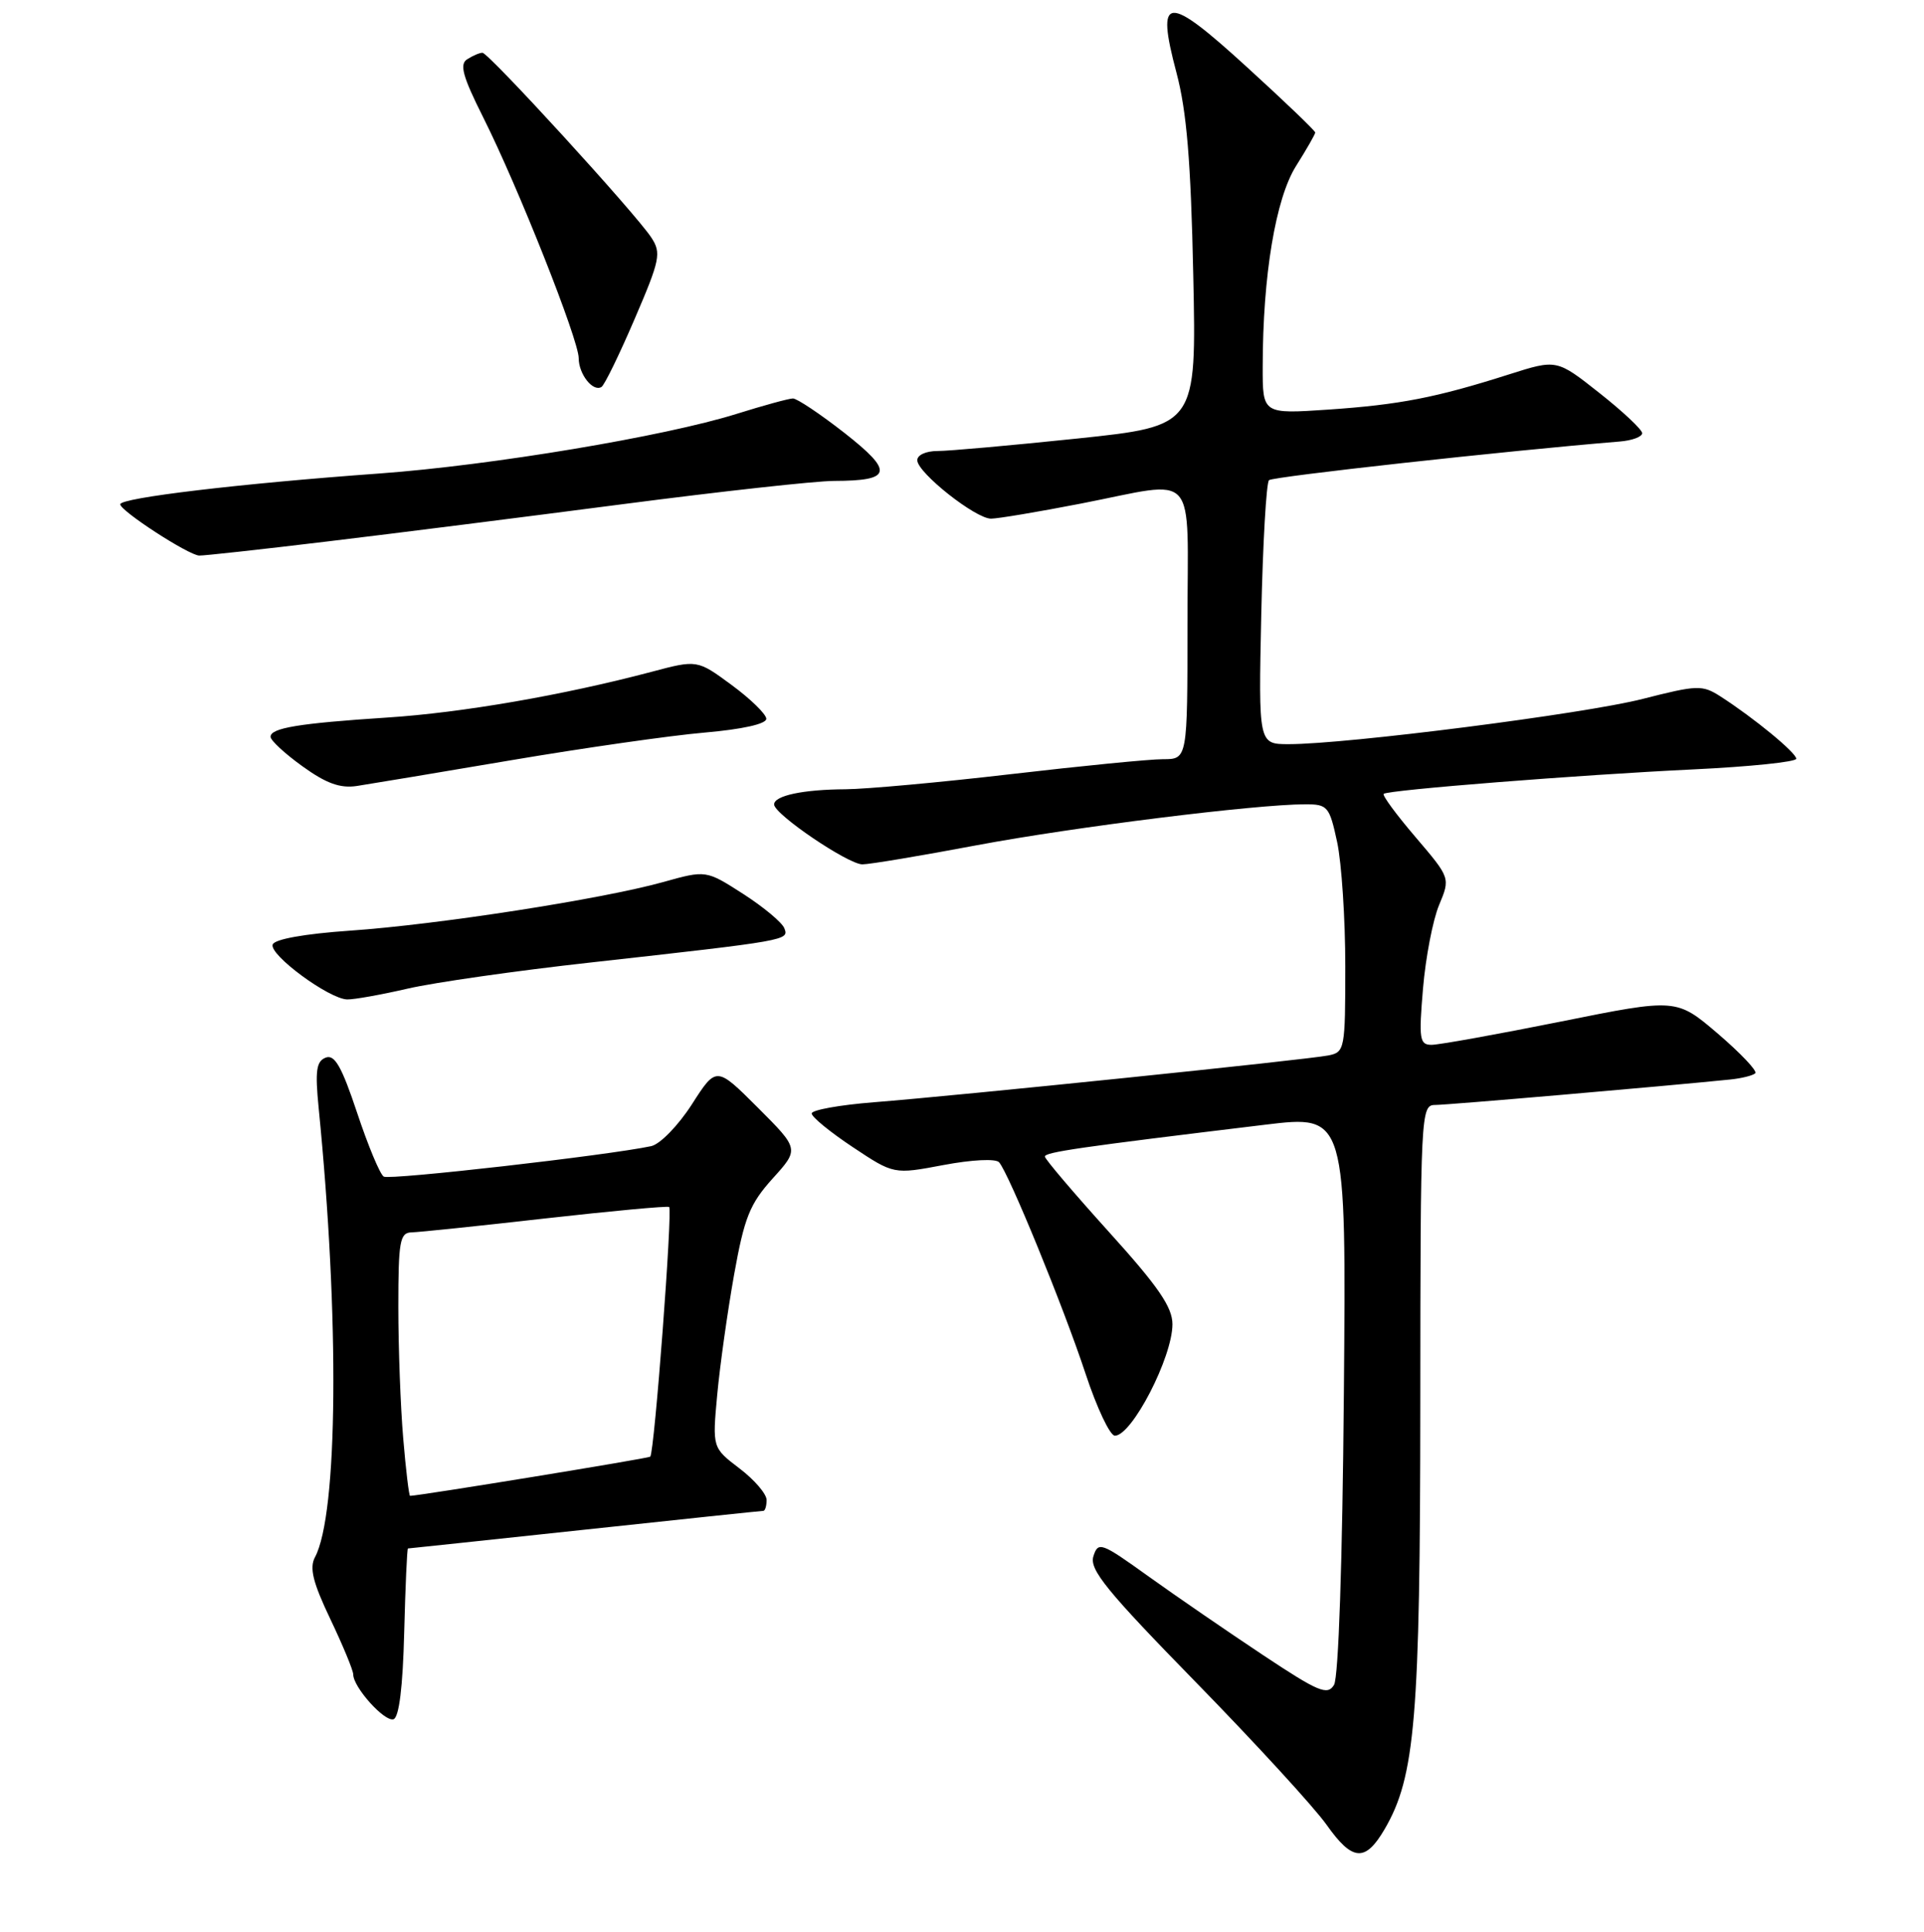<?xml version="1.0" encoding="UTF-8" standalone="no"?>
<!DOCTYPE svg PUBLIC "-//W3C//DTD SVG 1.1//EN" "http://www.w3.org/Graphics/SVG/1.1/DTD/svg11.dtd" >
<svg xmlns="http://www.w3.org/2000/svg" xmlns:xlink="http://www.w3.org/1999/xlink" version="1.1" viewBox="0 0 256 257">
 <g >
 <path fill="currentColor"
d=" M 184.23 243.35 C 188.31 236.36 188.96 228.59 188.98 186.75 C 189.00 148.00 189.05 147.00 190.95 147.00 C 192.59 147.00 221.33 144.52 230.25 143.61 C 231.77 143.45 233.25 143.08 233.55 142.78 C 233.85 142.48 231.61 140.12 228.58 137.52 C 223.06 132.81 223.06 132.81 207.65 135.91 C 199.18 137.61 191.45 139.00 190.48 139.00 C 188.88 139.00 188.77 138.25 189.34 131.50 C 189.69 127.37 190.65 122.38 191.48 120.40 C 192.98 116.80 192.98 116.80 188.35 111.37 C 185.80 108.39 183.89 105.80 184.11 105.61 C 184.72 105.09 210.05 103.09 225.25 102.36 C 232.81 102.00 239.00 101.36 239.00 100.94 C 239.00 100.14 233.37 95.51 228.92 92.65 C 226.50 91.10 225.86 91.12 218.57 92.98 C 210.85 94.96 179.21 99.00 171.48 99.00 C 167.45 99.00 167.45 99.00 167.82 81.75 C 168.03 72.26 168.49 64.22 168.85 63.88 C 169.36 63.40 200.48 59.97 215.50 58.74 C 217.15 58.61 218.50 58.11 218.50 57.63 C 218.50 57.16 215.94 54.75 212.81 52.28 C 207.13 47.79 207.13 47.79 200.81 49.80 C 191.08 52.90 186.24 53.84 176.75 54.49 C 168.00 55.08 168.00 55.08 168.01 48.79 C 168.02 36.64 169.73 26.40 172.45 22.08 C 173.85 19.86 175.00 17.85 175.00 17.63 C 175.00 17.40 170.93 13.50 165.95 8.96 C 155.18 -0.88 153.76 -0.77 156.54 9.69 C 157.90 14.82 158.45 21.46 158.77 36.59 C 159.20 56.67 159.20 56.67 143.35 58.34 C 134.63 59.25 126.26 60.00 124.75 60.00 C 123.19 60.00 122.02 60.54 122.05 61.25 C 122.12 62.93 129.80 69.00 131.86 69.00 C 132.76 69.00 138.13 68.10 143.79 67.00 C 159.65 63.92 158.00 62.06 158.00 83.00 C 158.00 101.00 158.00 101.00 154.75 101.00 C 152.96 101.00 143.85 101.90 134.50 102.99 C 125.15 104.08 115.25 104.98 112.50 105.00 C 106.85 105.03 103.00 105.85 103.00 107.02 C 103.00 108.32 112.86 115.00 114.75 114.99 C 115.71 114.99 122.58 113.84 130.00 112.44 C 142.97 110.01 167.05 107.01 173.67 107.00 C 176.66 107.00 176.89 107.27 177.92 112.05 C 178.51 114.83 179.00 122.24 179.00 128.53 C 179.00 139.58 178.93 139.98 176.75 140.41 C 173.94 140.98 127.38 145.77 116.25 146.64 C 111.71 147.00 108.00 147.67 108.00 148.13 C 108.00 148.60 110.46 150.61 113.47 152.61 C 118.93 156.24 118.93 156.24 125.54 154.99 C 129.30 154.28 132.48 154.12 132.93 154.62 C 134.22 156.06 141.51 173.87 144.44 182.75 C 145.94 187.29 147.69 191.00 148.34 191.00 C 150.61 191.00 156.00 180.56 156.00 176.17 C 156.00 173.89 154.10 171.13 147.53 163.87 C 142.88 158.72 139.05 154.22 139.03 153.87 C 139.00 153.28 143.54 152.62 168.31 149.63 C 179.13 148.32 179.13 148.32 178.81 185.41 C 178.62 207.78 178.10 223.15 177.50 224.15 C 176.62 225.59 175.44 225.09 168.00 220.15 C 163.32 217.04 156.49 212.35 152.82 209.72 C 146.50 205.18 146.12 205.04 145.48 207.05 C 144.93 208.81 147.27 211.68 159.16 223.84 C 167.04 231.91 174.85 240.42 176.50 242.75 C 179.95 247.63 181.65 247.76 184.23 243.35 Z  M 53.78 217.17 C 53.94 211.03 54.16 206.00 54.28 206.00 C 54.40 206.00 64.99 204.87 77.81 203.50 C 90.63 202.12 101.32 201.00 101.56 201.00 C 101.80 201.00 102.00 200.35 102.00 199.55 C 102.00 198.75 100.38 196.86 98.39 195.35 C 94.78 192.60 94.78 192.60 95.43 185.55 C 95.79 181.67 96.80 174.50 97.67 169.61 C 99.04 161.96 99.76 160.17 102.80 156.79 C 106.35 152.87 106.35 152.87 100.83 147.35 C 95.31 141.84 95.31 141.84 92.05 146.93 C 90.23 149.75 87.83 152.22 86.64 152.48 C 80.93 153.70 51.84 157.02 51.06 156.53 C 50.56 156.23 48.97 152.41 47.52 148.05 C 45.47 141.90 44.53 140.24 43.34 140.70 C 42.09 141.18 41.91 142.44 42.40 147.40 C 45.19 175.41 44.97 201.45 41.91 207.16 C 41.15 208.59 41.63 210.53 43.96 215.41 C 45.63 218.92 47.00 222.22 47.00 222.76 C 47.00 224.47 51.18 229.11 52.36 228.72 C 53.10 228.47 53.60 224.41 53.78 217.17 Z  M 54.25 131.52 C 57.75 130.71 68.70 129.14 78.56 128.05 C 104.94 125.11 104.98 125.10 104.36 123.49 C 104.06 122.72 101.60 120.67 98.88 118.92 C 93.94 115.75 93.94 115.75 88.22 117.35 C 80.07 119.62 58.22 123.01 46.58 123.81 C 40.51 124.23 36.51 124.95 36.28 125.66 C 35.82 127.04 43.77 132.89 46.19 132.96 C 47.12 132.98 50.74 132.33 54.25 131.52 Z  M 68.00 101.14 C 77.62 99.51 89.21 97.85 93.75 97.46 C 98.79 97.02 101.98 96.31 101.96 95.62 C 101.94 95.00 99.86 92.98 97.35 91.13 C 92.77 87.76 92.77 87.76 86.64 89.39 C 74.95 92.48 61.46 94.82 51.50 95.46 C 39.71 96.23 36.00 96.85 36.00 98.02 C 36.00 98.50 37.91 100.27 40.25 101.95 C 43.41 104.23 45.27 104.90 47.50 104.56 C 49.15 104.31 58.38 102.77 68.00 101.14 Z  M 43.50 72.04 C 52.30 70.99 70.06 68.74 82.97 67.06 C 95.88 65.38 108.48 63.99 110.97 63.98 C 118.70 63.96 118.96 62.78 112.38 57.61 C 109.14 55.08 106.05 53.01 105.50 53.01 C 104.95 53.02 101.58 53.94 98.01 55.06 C 88.44 58.06 65.34 61.91 50.50 62.99 C 31.96 64.33 16.00 66.23 16.00 67.09 C 16.00 67.96 25.04 73.84 26.50 73.91 C 27.05 73.94 34.70 73.10 43.50 72.04 Z  M 84.44 42.44 C 87.83 34.56 88.01 33.66 86.66 31.60 C 84.55 28.38 65.00 7.00 64.19 7.02 C 63.81 7.02 62.90 7.41 62.17 7.88 C 61.11 8.54 61.56 10.16 64.29 15.61 C 68.92 24.83 77.00 45.21 77.00 47.65 C 77.00 49.78 78.90 52.18 80.03 51.48 C 80.43 51.24 82.41 47.17 84.44 42.44 Z  M 53.65 191.35 C 53.29 187.14 53.00 179.27 53.00 173.85 C 53.00 165.15 53.20 163.99 54.75 163.95 C 55.71 163.93 63.70 163.10 72.50 162.10 C 81.30 161.11 88.74 160.42 89.03 160.57 C 89.52 160.83 87.08 193.17 86.52 193.79 C 86.31 194.01 55.74 199.00 54.56 199.00 C 54.42 199.00 54.00 195.56 53.65 191.35 Z "/>
</g>
</svg>